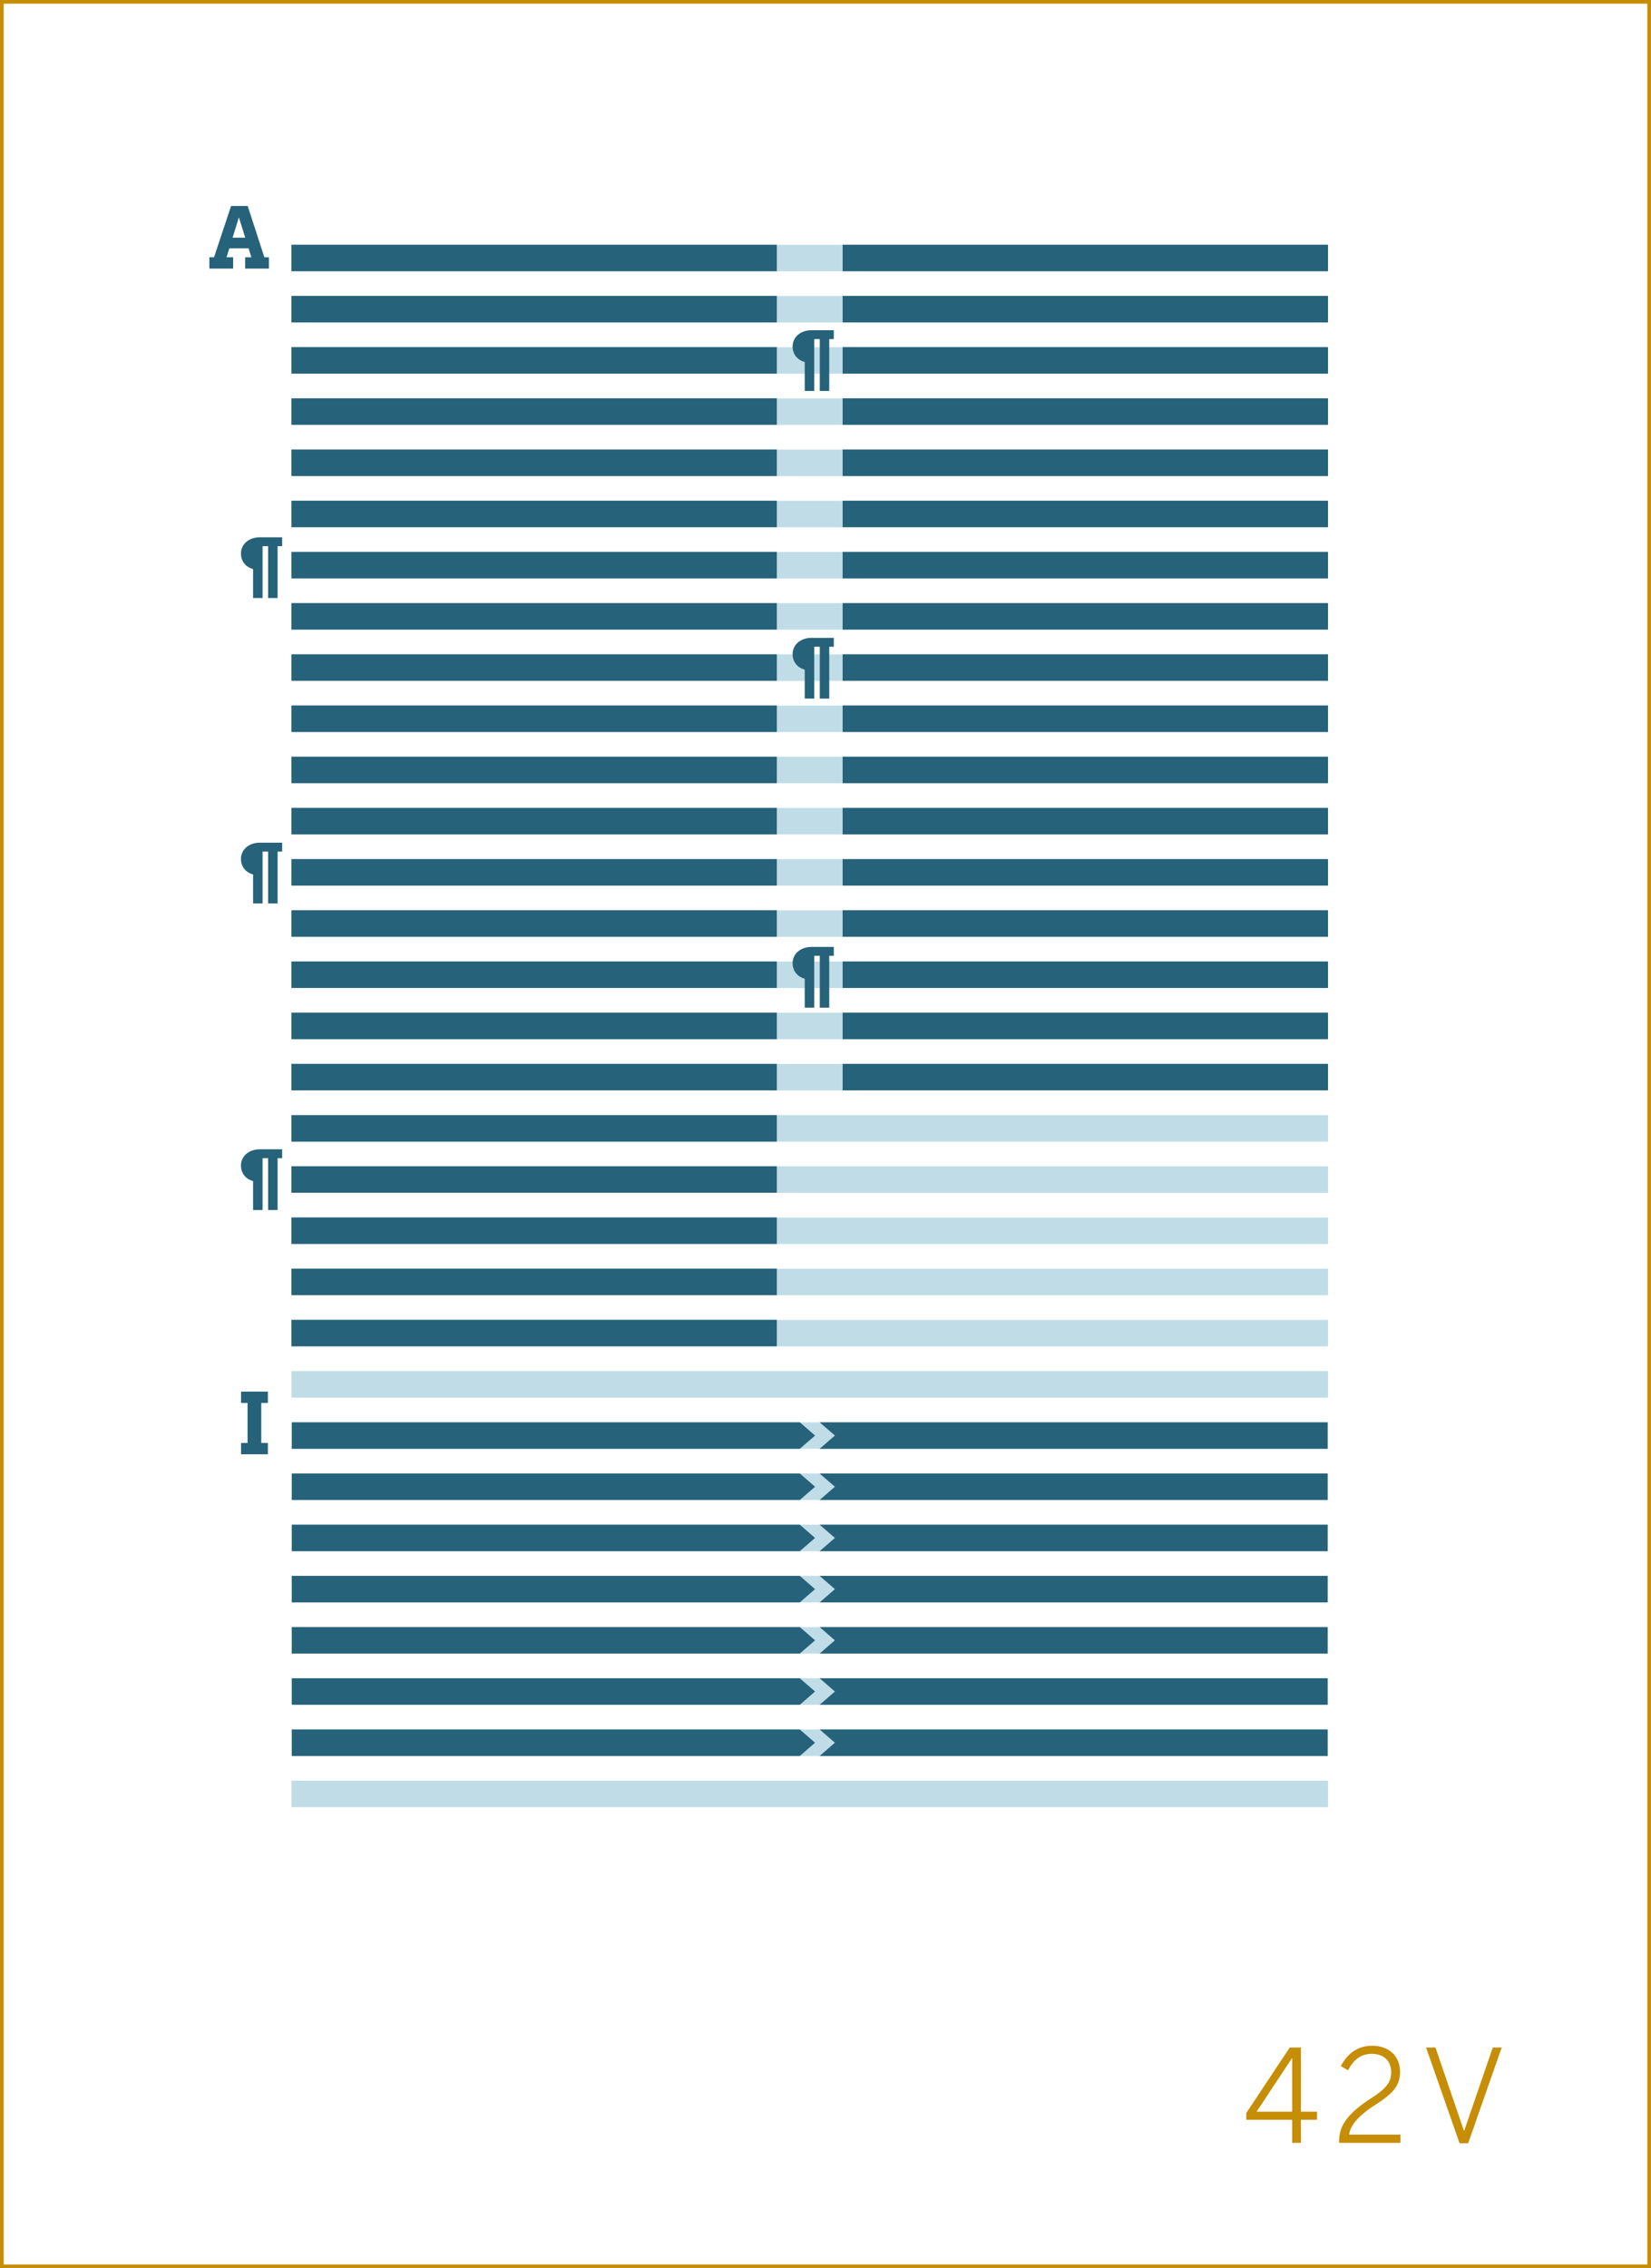 <?xml version="1.0" encoding="utf-8"?>
<!-- Generator: Adobe Illustrator 16.0.4, SVG Export Plug-In . SVG Version: 6.00 Build 0)  -->
<!DOCTYPE svg PUBLIC "-//W3C//DTD SVG 1.1//EN" "http://www.w3.org/Graphics/SVG/1.1/DTD/svg11.dtd">
<svg version="1.1" id="Layer_1" xmlns="http://www.w3.org/2000/svg" xmlns:xlink="http://www.w3.org/1999/xlink" x="0px" y="0px"
	 width="448.746px" height="616.439px" viewBox="0 0 448.746 616.439" enable-background="new 0 0 448.746 616.439"
	 xml:space="preserve">
<rect x="0" y="0" width="448.746" height="616.439" fill="#333333" stroke="none"/>
<rect x="0.5" y="0.5" fill="#FFFFFF" stroke="#C68D06" stroke-miterlimit="10" width="447.747" height="615.439"/>
<g>
	<path fill="#C68D06" d="M351.213,576.118h-12.461v-1.855l11.796-17.781h3.046v17.432h4.375v2.205h-4.375v6.266h-2.381V576.118z
		 M351.213,573.913v-14.526h-0.069l-9.592,14.526H351.213z"/>
	<path fill="#C68D06" d="M363.986,581.823c0-3.745,1.855-7.175,8.682-11.551c3.885-2.485,5.46-4.235,5.46-7.036
		c0-3.045-1.89-5.04-5.285-5.04c-2.835,0-4.9,1.47-6.44,4.481l-1.961-1.155c1.82-3.5,4.691-5.531,8.506-5.531
		c4.691,0,7.597,2.94,7.597,7.106c0,3.535-1.716,5.775-6.687,8.925c-4.69,2.976-6.965,5.775-7.141,8.122h13.932v2.24h-16.662
		V581.823z"/>
	<path fill="#C68D06" d="M387.611,556.481h2.556l7.735,22.612h0.07l7.771-22.612h2.416l-9.102,26.008h-2.345L387.611,556.481z"/>
</g>
<g>
	<rect x="79.215" y="163.935" fill="#C0DDE7" width="281.74" height="7.199"/>
</g>
<g>
	<rect x="79.217" y="177.848" fill="#C0DDE7" width="281.738" height="7.199"/>
</g>
<g>
	<rect x="79.215" y="191.761" fill="#C0DDE7" width="281.74" height="7.2"/>
</g>
<g>
	<rect x="79.215" y="205.676" fill="#C0DDE7" width="281.74" height="7.199"/>
</g>
<g>
	<rect x="79.215" y="219.59" fill="#C0DDE7" width="281.74" height="7.199"/>
</g>
<g>
	<rect x="79.215" y="233.502" fill="#C0DDE7" width="281.74" height="7.201"/>
</g>
<g>
	<rect x="79.217" y="247.417" fill="#C0DDE7" width="281.738" height="7.199"/>
</g>
<g>
	<rect x="79.217" y="261.33" fill="#C0DDE7" width="281.738" height="7.201"/>
</g>
<g>
	<rect x="79.215" y="275.245" fill="#C0DDE7" width="281.74" height="7.199"/>
</g>
<g>
	<rect x="79.217" y="289.158" fill="#C0DDE7" width="281.738" height="7.2"/>
</g>
<g>
	<rect x="79.215" y="303.072" fill="#C0DDE7" width="281.74" height="7.2"/>
</g>
<g>
	<rect x="79.215" y="316.987" fill="#C0DDE7" width="281.74" height="7.2"/>
</g>
<g>
	<rect x="79.215" y="330.9" fill="#C0DDE7" width="281.74" height="7.199"/>
</g>
<g>
	<rect x="79.217" y="344.814" fill="#C0DDE7" width="281.738" height="7.199"/>
</g>
<g>
	<rect x="79.215" y="358.728" fill="#C0DDE7" width="281.74" height="7.2"/>
</g>
<g>
	<rect x="79.215" y="372.642" fill="#C0DDE7" width="281.74" height="7.2"/>
</g>
<g>
	<rect x="79.215" y="386.556" fill="#C0DDE7" width="281.74" height="7.199"/>
</g>
<g>
	<rect x="79.215" y="400.47" fill="#C0DDE7" width="281.74" height="7.199"/>
</g>
<g>
	<rect x="79.217" y="414.383" fill="#C0DDE7" width="281.738" height="7.199"/>
</g>
<g>
	<rect x="79.215" y="428.297" fill="#C0DDE7" width="281.74" height="7.2"/>
</g>
<g>
	<rect x="79.217" y="442.211" fill="#C0DDE7" width="281.738" height="7.2"/>
</g>
<g>
	<rect x="79.215" y="456.125" fill="#C0DDE7" width="281.74" height="7.199"/>
</g>
<g>
	<rect x="79.217" y="470.038" fill="#C0DDE7" width="281.738" height="7.199"/>
</g>
<g>
	<rect x="79.215" y="483.952" fill="#C0DDE7" width="281.74" height="7.2"/>
</g>
<g>
	<rect x="79.215" y="66.537" fill="#C0DDE7" width="281.74" height="7.2"/>
</g>
<g>
	<rect x="79.217" y="80.452" fill="#C0DDE7" width="281.738" height="7.2"/>
</g>
<g>
	<rect x="79.217" y="150.021" fill="#C0DDE7" width="281.738" height="7.199"/>
</g>
<g>
	<rect x="79.215" y="94.365" fill="#C0DDE7" width="281.74" height="7.199"/>
</g>
<g>
	<rect x="79.217" y="108.279" fill="#C0DDE7" width="281.738" height="7.2"/>
</g>
<g>
	<rect x="79.217" y="122.193" fill="#C0DDE7" width="281.738" height="7.199"/>
</g>
<g>
	<rect x="79.217" y="136.106" fill="#C0DDE7" width="281.738" height="7.199"/>
</g>
<g>
	<g>
		<g>
			<g>
				<polygon fill="#266279" points="217.391,393.755 79.32,393.755 79.32,386.556 217.391,386.556 221.537,390.155 				"/>
			</g>
			<g>
				<polygon fill="#266279" points="222.781,386.556 360.852,386.556 360.852,393.755 222.781,393.755 226.928,390.155 				"/>
			</g>
		</g>
		<g>
			<g>
				<polygon fill="#266279" points="217.391,407.668 79.32,407.668 79.32,400.47 217.391,400.47 221.537,404.069 				"/>
			</g>
			<g>
				<polygon fill="#266279" points="222.781,400.47 360.852,400.47 360.852,407.668 222.781,407.668 226.928,404.069 				"/>
			</g>
		</g>
		<g>
			<g>
				<polygon fill="#266279" points="217.391,477.237 79.32,477.237 79.32,470.038 217.391,470.038 221.537,473.638 				"/>
			</g>
			<g>
				<polygon fill="#266279" points="222.781,470.038 360.852,470.038 360.852,477.237 222.781,477.237 226.928,473.638 				"/>
			</g>
		</g>
		<g>
			<g>
				<polygon fill="#266279" points="217.391,421.582 79.32,421.582 79.32,414.383 217.391,414.383 221.537,417.982 				"/>
			</g>
			<g>
				<polygon fill="#266279" points="222.781,414.383 360.852,414.383 360.852,421.582 222.781,421.582 226.928,417.982 				"/>
			</g>
		</g>
		<g>
			<g>
				<polygon fill="#266279" points="217.391,435.496 79.32,435.496 79.32,428.297 217.391,428.297 221.537,431.896 				"/>
			</g>
			<g>
				<polygon fill="#266279" points="222.781,428.297 360.852,428.297 360.852,435.496 222.781,435.496 226.928,431.896 				"/>
			</g>
		</g>
		<g>
			<g>
				<polygon fill="#266279" points="217.391,449.41 79.32,449.41 79.32,442.209 217.391,442.209 221.537,445.809 				"/>
			</g>
			<g>
				<polygon fill="#266279" points="222.781,442.209 360.852,442.209 360.852,449.41 222.781,449.41 226.928,445.809 				"/>
			</g>
		</g>
		<g>
			<g>
				<polygon fill="#266279" points="217.391,463.323 79.32,463.323 79.32,456.123 217.391,456.123 221.537,459.723 				"/>
			</g>
			<g>
				<polygon fill="#266279" points="222.781,456.123 360.852,456.123 360.852,463.323 222.781,463.323 226.928,459.723 				"/>
			</g>
		</g>
	</g>
	<g>
		<path fill="#266279" d="M65.521,378.218h7.289v3.077h-1.797v10.872h1.797v3.078h-7.289v-3.078h1.764v-10.872h-1.764V378.218z"/>
	</g>
</g>
<g>
	<g>
		<path fill="#266279" d="M66.633,69.922h1.696l-0.764-2.448h-5.233l-0.764,2.448h1.797v3.077h-6.457v-3.077h1.269l4.638-13.948
			h4.504l4.537,13.948h1.235v3.077h-6.458V69.922z M63.219,64.599h3.438l-1.73-5.537L63.219,64.599z"/>
	</g>
	<g>
		<path fill="#266279" d="M218.727,98.395c-0.451-0.123-0.875-0.305-1.273-0.545s-0.748-0.537-1.047-0.893
			c-0.299-0.354-0.535-0.764-0.711-1.23c-0.176-0.465-0.264-0.988-0.264-1.568c0-0.615,0.123-1.191,0.369-1.727
			c0.246-0.537,0.594-1.004,1.045-1.402s0.996-0.712,1.635-0.94c0.639-0.228,1.352-0.343,2.137-0.343h6.012v2.417h-1.24v14.089
			h-2.574V92.164h-1.512v14.089h-2.576V98.395z"/>
	</g>
	<g>
		<path fill="#266279" d="M68.791,154.671c-0.451-0.123-0.875-0.305-1.273-0.544c-0.398-0.241-0.748-0.538-1.047-0.893
			c-0.299-0.354-0.535-0.764-0.711-1.231c-0.176-0.464-0.264-0.988-0.264-1.568c0-0.615,0.123-1.191,0.369-1.727
			c0.246-0.537,0.594-1.004,1.045-1.402s0.996-0.712,1.635-0.94c0.639-0.228,1.352-0.343,2.137-0.343h6.012v2.417h-1.24v14.089
			h-2.574v-14.089h-1.512v14.089h-2.576V154.671z"/>
	</g>
	<g>
		<path fill="#266279" d="M68.791,237.671c-0.451-0.123-0.875-0.305-1.273-0.544c-0.398-0.241-0.748-0.538-1.047-0.893
			c-0.299-0.354-0.535-0.764-0.711-1.231c-0.176-0.464-0.264-0.988-0.264-1.568c0-0.615,0.123-1.191,0.369-1.727
			c0.246-0.537,0.594-1.004,1.045-1.402s0.996-0.712,1.635-0.94c0.639-0.228,1.352-0.343,2.137-0.343h6.012v2.417h-1.24v14.089
			h-2.574v-14.089h-1.512v14.089h-2.576V237.671z"/>
	</g>
	<g>
		<path fill="#266279" d="M68.791,321.005c-0.451-0.123-0.875-0.305-1.273-0.544c-0.398-0.241-0.748-0.538-1.047-0.893
			c-0.299-0.354-0.535-0.764-0.711-1.231c-0.176-0.464-0.264-0.988-0.264-1.568c0-0.615,0.123-1.191,0.369-1.727
			c0.246-0.537,0.594-1.004,1.045-1.402s0.996-0.712,1.635-0.94s1.352-0.343,2.137-0.343h6.012v2.417h-1.24v14.089h-2.574v-14.089
			h-1.512v14.089h-2.576V321.005z"/>
	</g>
	<g>
		<path fill="#266279" d="M218.727,266.003c-0.451-0.123-0.875-0.304-1.273-0.544c-0.398-0.24-0.748-0.537-1.047-0.893
			c-0.299-0.354-0.535-0.764-0.711-1.231c-0.176-0.464-0.264-0.988-0.264-1.567c0-0.616,0.123-1.192,0.369-1.727
			c0.246-0.538,0.594-1.004,1.045-1.402s0.996-0.711,1.635-0.94c0.639-0.229,1.352-0.343,2.137-0.343h6.012v2.417h-1.24v14.089
			h-2.574v-14.089h-1.512v14.089h-2.576V266.003z"/>
	</g>
	<g>
		<path fill="#266279" d="M218.727,182.005c-0.451-0.123-0.875-0.305-1.273-0.544c-0.398-0.241-0.748-0.538-1.047-0.893
			c-0.299-0.354-0.535-0.764-0.711-1.231c-0.176-0.464-0.264-0.988-0.264-1.568c0-0.615,0.123-1.191,0.369-1.727
			c0.246-0.537,0.594-1.004,1.045-1.402s0.996-0.712,1.635-0.94s1.352-0.343,2.137-0.343h6.012v2.417h-1.24v14.089h-2.574v-14.089
			h-1.512v14.089h-2.576V182.005z"/>
	</g>
	<g>
		<rect x="229.027" y="66.515" fill="#266279" width="131.928" height="7.2"/>
	</g>
	<g>
		<rect x="79.217" y="66.515" fill="#266279" width="131.928" height="7.2"/>
	</g>
	<g>
		<g>
			<rect x="229.027" y="80.429" fill="#266279" width="131.928" height="7.199"/>
		</g>
		<g>
			<rect x="79.217" y="80.429" fill="#266279" width="131.928" height="7.199"/>
		</g>
	</g>
	<g>
		<g>
			<rect x="229.027" y="94.344" fill="#266279" width="131.928" height="7.2"/>
		</g>
		<g>
			<rect x="79.217" y="94.344" fill="#266279" width="131.928" height="7.2"/>
		</g>
	</g>
	<g>
		<g>
			<rect x="229.027" y="108.257" fill="#266279" width="131.928" height="7.2"/>
		</g>
		<g>
			<rect x="79.217" y="108.257" fill="#266279" width="131.928" height="7.2"/>
		</g>
	</g>
	<g>
		<g>
			<rect x="229.027" y="122.169" fill="#266279" width="131.928" height="7.201"/>
		</g>
		<g>
			<rect x="79.217" y="122.169" fill="#266279" width="131.928" height="7.201"/>
		</g>
	</g>
	<g>
		<g>
			<rect x="229.027" y="136.085" fill="#266279" width="131.928" height="7.2"/>
		</g>
		<g>
			<rect x="79.217" y="136.085" fill="#266279" width="131.928" height="7.2"/>
		</g>
	</g>
	<g>
		<g>
			<rect x="229.027" y="149.997" fill="#266279" width="131.928" height="7.2"/>
		</g>
		<g>
			<rect x="79.217" y="149.997" fill="#266279" width="131.928" height="7.2"/>
		</g>
	</g>
	<g>
		<g>
			<rect x="229.027" y="163.912" fill="#266279" width="131.928" height="7.2"/>
		</g>
		<g>
			<rect x="79.217" y="163.912" fill="#266279" width="131.928" height="7.2"/>
		</g>
	</g>
	<g>
		<g>
			<rect x="229.027" y="177.825" fill="#266279" width="131.928" height="7.2"/>
		</g>
		<g>
			<rect x="79.217" y="177.825" fill="#266279" width="131.928" height="7.2"/>
		</g>
	</g>
	<g>
		<g>
			<rect x="229.027" y="191.739" fill="#266279" width="131.928" height="7.2"/>
		</g>
		<g>
			<rect x="79.217" y="191.739" fill="#266279" width="131.928" height="7.2"/>
		</g>
	</g>
	<g>
		<g>
			<rect x="229.027" y="205.654" fill="#266279" width="131.928" height="7.201"/>
		</g>
		<g>
			<rect x="79.217" y="205.654" fill="#266279" width="131.928" height="7.201"/>
		</g>
	</g>
	<g>
		<g>
			<rect x="229.027" y="219.568" fill="#266279" width="131.928" height="7.201"/>
		</g>
		<g>
			<rect x="79.217" y="219.568" fill="#266279" width="131.928" height="7.201"/>
		</g>
	</g>
	<g>
		<g>
			<rect x="229.027" y="233.48" fill="#266279" width="131.928" height="7.201"/>
		</g>
		<g>
			<rect x="79.217" y="233.48" fill="#266279" width="131.928" height="7.201"/>
		</g>
	</g>
	<g>
		<g>
			<rect x="229.027" y="247.395" fill="#266279" width="131.928" height="7.2"/>
		</g>
		<g>
			<rect x="79.217" y="247.395" fill="#266279" width="131.928" height="7.2"/>
		</g>
	</g>
	<g>
		<g>
			<rect x="229.027" y="261.309" fill="#266279" width="131.928" height="7.2"/>
		</g>
		<g>
			<rect x="79.217" y="261.309" fill="#266279" width="131.928" height="7.2"/>
		</g>
	</g>
	<g>
		<rect x="229.027" y="275.223" fill="#266279" width="131.928" height="7.2"/>
	</g>
	<g>
		<rect x="79.217" y="275.223" fill="#266279" width="131.928" height="7.2"/>
	</g>
	<g>
		<g>
			<rect x="229.027" y="289.137" fill="#266279" width="131.928" height="7.199"/>
		</g>
		<g>
			<rect x="79.217" y="289.137" fill="#266279" width="131.928" height="7.199"/>
		</g>
	</g>
	<g>
		<rect x="79.217" y="303.072" fill="#266279" width="131.928" height="7.2"/>
	</g>
	<g>
		<rect x="79.217" y="316.964" fill="#266279" width="131.928" height="7.2"/>
	</g>
	<g>
		<rect x="79.217" y="330.877" fill="#266279" width="131.928" height="7.2"/>
	</g>
	<g>
		<rect x="79.217" y="344.792" fill="#266279" width="131.928" height="7.2"/>
	</g>
	<g>
		<rect x="79.217" y="358.705" fill="#266279" width="131.928" height="7.2"/>
	</g>
</g>
</svg>
